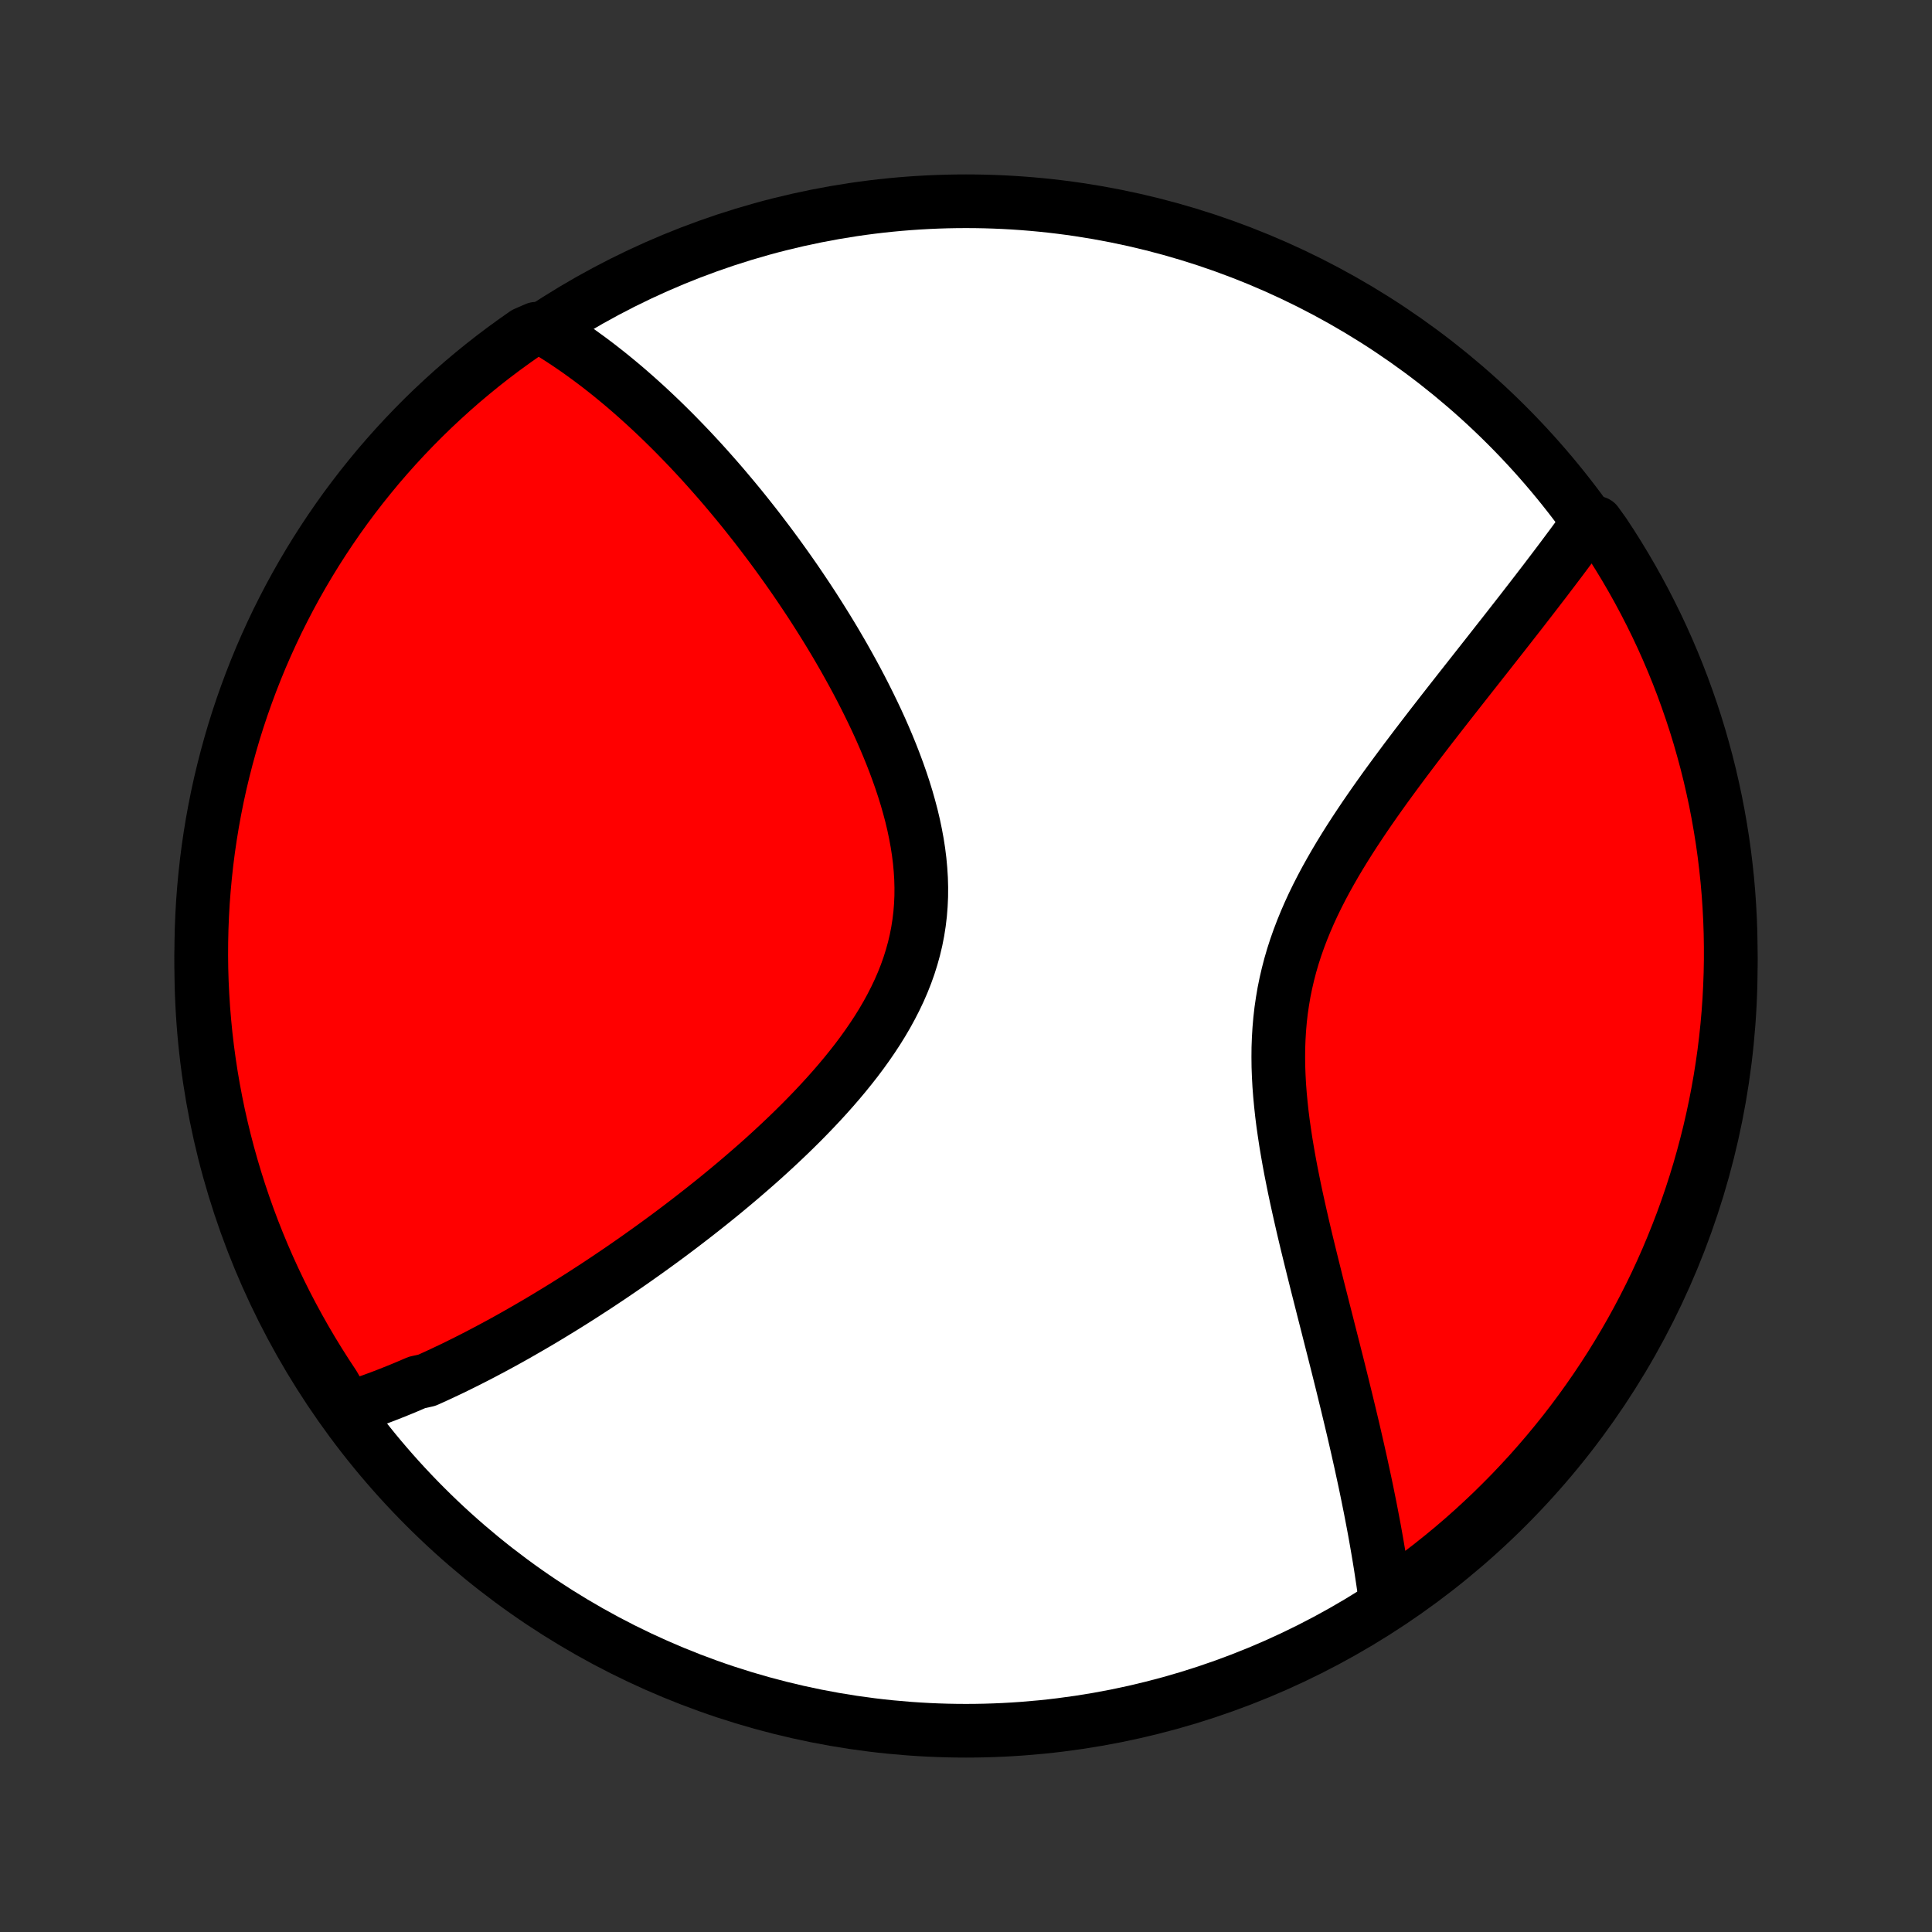 <?xml version="1.0" encoding="utf-8" standalone="no"?>
<!DOCTYPE svg PUBLIC "-//W3C//DTD SVG 1.1//EN"
  "http://www.w3.org/Graphics/SVG/1.1/DTD/svg11.dtd">
<!-- Created with matplotlib (http://matplotlib.org/) -->
<svg height="72pt" version="1.1" viewBox="0 0 72 72" width="72pt" xmlns="http://www.w3.org/2000/svg" xmlns:xlink="http://www.w3.org/1999/xlink">
 <rect x="0" y="0" width="72" height="72" fill="#333333" stroke="none"/>
 <defs>
  <style type="text/css">
*{stroke-linecap:butt;stroke-linejoin:round;}
  </style>
 </defs>
 <g id="figure_1">
  <g id="patch_1">
   <path d="
M0 72
L72 72
L72 0
L0 0
z
" style="fill:none;"/>
  </g>
  <g id="axes_1">
   <g id="PatchCollection_1">
    <defs>
     <path d="
M36 -7.5
C43.558 -7.5 50.808 -10.503 56.153 -15.848
C61.497 -21.192 64.5 -28.442 64.5 -36
C64.5 -43.558 61.497 -50.808 56.153 -56.153
C50.808 -61.497 43.558 -64.5 36 -64.5
C28.442 -64.5 21.192 -61.497 15.848 -56.153
C10.503 -50.808 7.5 -43.558 7.5 -36
C7.5 -28.442 10.503 -21.192 15.848 -15.848
C21.192 -10.503 28.442 -7.5 36 -7.5
z
" id="C0_0_a811fe30f3"/>
     <path d="
M12.945 -19.502
L13.131 -19.561
L13.317 -19.622
L13.503 -19.684
L13.688 -19.748
L13.874 -19.814
L14.059 -19.882
L14.244 -19.951
L14.428 -20.022
L14.613 -20.095
L14.798 -20.169
L14.983 -20.244
L15.167 -20.321
L15.352 -20.4
L15.537 -20.48
L15.908 -20.562
L16.094 -20.646
L16.279 -20.73
L16.466 -20.817
L16.652 -20.905
L16.84 -20.994
L17.027 -21.085
L17.215 -21.178
L17.404 -21.272
L17.593 -21.368
L17.783 -21.465
L17.973 -21.564
L18.164 -21.665
L18.356 -21.767
L18.549 -21.871
L18.742 -21.976
L18.936 -22.083
L19.131 -22.192
L19.327 -22.303
L19.524 -22.416
L19.722 -22.53
L19.921 -22.646
L20.122 -22.764
L20.323 -22.884
L20.525 -23.006
L20.728 -23.13
L20.933 -23.255
L21.139 -23.383
L21.346 -23.513
L21.554 -23.645
L21.764 -23.779
L21.975 -23.916
L22.188 -24.054
L22.401 -24.195
L22.616 -24.338
L22.833 -24.484
L23.051 -24.632
L23.27 -24.782
L23.491 -24.935
L23.714 -25.091
L23.937 -25.249
L24.163 -25.41
L24.389 -25.573
L24.617 -25.739
L24.847 -25.908
L25.078 -26.08
L25.31 -26.255
L25.543 -26.432
L25.778 -26.613
L26.014 -26.797
L26.251 -26.983
L26.489 -27.173
L26.729 -27.366
L26.969 -27.562
L27.21 -27.762
L27.451 -27.964
L27.694 -28.171
L27.936 -28.38
L28.18 -28.593
L28.423 -28.809
L28.666 -29.029
L28.909 -29.253
L29.151 -29.48
L29.393 -29.71
L29.633 -29.944
L29.873 -30.182
L30.11 -30.423
L30.346 -30.668
L30.58 -30.917
L30.811 -31.169
L31.039 -31.425
L31.264 -31.685
L31.485 -31.949
L31.701 -32.216
L31.913 -32.486
L32.119 -32.761
L32.319 -33.039
L32.513 -33.321
L32.7 -33.606
L32.879 -33.895
L33.05 -34.187
L33.212 -34.483
L33.365 -34.782
L33.509 -35.085
L33.642 -35.391
L33.764 -35.699
L33.875 -36.011
L33.974 -36.326
L34.062 -36.643
L34.138 -36.964
L34.201 -37.286
L34.252 -37.611
L34.291 -37.938
L34.317 -38.266
L34.332 -38.596
L34.334 -38.928
L34.325 -39.261
L34.304 -39.594
L34.273 -39.928
L34.231 -40.263
L34.179 -40.597
L34.117 -40.931
L34.047 -41.265
L33.968 -41.598
L33.88 -41.93
L33.786 -42.261
L33.684 -42.59
L33.576 -42.917
L33.461 -43.243
L33.341 -43.567
L33.216 -43.888
L33.086 -44.207
L32.952 -44.523
L32.814 -44.837
L32.672 -45.148
L32.526 -45.456
L32.378 -45.76
L32.227 -46.062
L32.074 -46.36
L31.919 -46.654
L31.761 -46.946
L31.602 -47.233
L31.442 -47.518
L31.28 -47.798
L31.117 -48.076
L30.953 -48.349
L30.788 -48.619
L30.622 -48.885
L30.456 -49.148
L30.29 -49.407
L30.123 -49.662
L29.955 -49.914
L29.788 -50.162
L29.621 -50.407
L29.453 -50.648
L29.286 -50.885
L29.118 -51.119
L28.951 -51.35
L28.784 -51.577
L28.617 -51.801
L28.45 -52.021
L28.284 -52.239
L28.118 -52.453
L27.952 -52.663
L27.787 -52.871
L27.622 -53.076
L27.457 -53.277
L27.292 -53.476
L27.128 -53.671
L26.965 -53.864
L26.801 -54.054
L26.638 -54.241
L26.475 -54.425
L26.313 -54.607
L26.151 -54.786
L25.989 -54.962
L25.827 -55.136
L25.666 -55.307
L25.504 -55.476
L25.343 -55.642
L25.183 -55.806
L25.022 -55.968
L24.861 -56.127
L24.701 -56.284
L24.541 -56.438
L24.38 -56.591
L24.22 -56.741
L24.06 -56.889
L23.899 -57.035
L23.739 -57.179
L23.578 -57.321
L23.418 -57.461
L23.257 -57.599
L23.096 -57.734
L22.934 -57.868
L22.773 -58
L22.611 -58.13
L22.448 -58.258
L22.286 -58.384
L22.122 -58.508
L21.959 -58.63
L21.794 -58.75
L21.63 -58.869
L21.464 -58.986
L21.298 -59.1
L21.131 -59.213
L20.963 -59.324
L20.795 -59.433
L20.625 -59.54
L20.455 -59.645
L19.977 -59.748
L19.569 -59.57
L19.165 -59.286
L18.766 -58.996
L18.372 -58.699
L17.984 -58.395
L17.602 -58.084
L17.224 -57.766
L16.853 -57.441
L16.488 -57.11
L16.128 -56.773
L15.774 -56.429
L15.427 -56.079
L15.086 -55.723
L14.751 -55.361
L14.423 -54.993
L14.101 -54.62
L13.787 -54.24
L13.478 -53.855
L13.177 -53.465
L12.882 -53.069
L12.595 -52.668
L12.315 -52.262
L12.042 -51.851
L11.776 -51.435
L11.518 -51.015
L11.267 -50.59
L11.023 -50.16
L10.788 -49.727
L10.56 -49.289
L10.339 -48.847
L10.127 -48.401
L9.922 -47.951
L9.725 -47.498
L9.537 -47.041
L9.356 -46.58
L9.184 -46.117
L9.019 -45.65
L8.863 -45.181
L8.715 -44.709
L8.576 -44.234
L8.445 -43.756
L8.322 -43.276
L8.207 -42.794
L8.101 -42.31
L8.004 -41.824
L7.915 -41.337
L7.835 -40.847
L7.763 -40.356
L7.7 -39.864
L7.646 -39.371
L7.6 -38.876
L7.562 -38.381
L7.534 -37.885
L7.514 -37.388
L7.503 -36.891
L7.5 -36.394
L7.506 -35.897
L7.521 -35.399
L7.545 -34.902
L7.577 -34.405
L7.618 -33.909
L7.667 -33.413
L7.725 -32.918
L7.792 -32.424
L7.867 -31.931
L7.951 -31.44
L8.044 -30.949
L8.144 -30.46
L8.254 -29.974
L8.372 -29.488
L8.498 -29.005
L8.633 -28.524
L8.776 -28.045
L8.927 -27.569
L9.087 -27.095
L9.254 -26.624
L9.43 -26.155
L9.614 -25.69
L9.806 -25.228
L10.006 -24.769
L10.214 -24.314
L10.43 -23.862
L10.653 -23.414
L10.885 -22.969
L11.124 -22.529
L11.37 -22.093
L11.624 -21.661
L11.886 -21.233
L12.154 -20.81
L12.43 -20.391
z
" id="C0_1_a1f1513aee"/>
     <path d="
M51.648 -12.255
L51.622 -12.453
L51.596 -12.653
L51.568 -12.854
L51.539 -13.057
L51.508 -13.261
L51.477 -13.467
L51.445 -13.674
L51.411 -13.883
L51.376 -14.094
L51.34 -14.306
L51.303 -14.52
L51.265 -14.736
L51.226 -14.953
L51.185 -15.173
L51.143 -15.394
L51.1 -15.618
L51.056 -15.844
L51.01 -16.071
L50.964 -16.301
L50.916 -16.534
L50.867 -16.768
L50.816 -17.005
L50.764 -17.244
L50.712 -17.485
L50.657 -17.73
L50.602 -17.976
L50.545 -18.225
L50.487 -18.477
L50.428 -18.732
L50.367 -18.989
L50.305 -19.249
L50.242 -19.511
L50.178 -19.777
L50.112 -20.045
L50.046 -20.317
L49.978 -20.591
L49.909 -20.868
L49.839 -21.149
L49.767 -21.432
L49.695 -21.718
L49.621 -22.008
L49.547 -22.3
L49.472 -22.596
L49.396 -22.894
L49.319 -23.196
L49.242 -23.501
L49.164 -23.808
L49.085 -24.119
L49.007 -24.433
L48.928 -24.749
L48.849 -25.069
L48.77 -25.391
L48.691 -25.716
L48.613 -26.044
L48.536 -26.374
L48.46 -26.707
L48.385 -27.042
L48.311 -27.379
L48.239 -27.719
L48.17 -28.061
L48.102 -28.404
L48.038 -28.749
L47.977 -29.096
L47.919 -29.443
L47.866 -29.793
L47.816 -30.143
L47.772 -30.493
L47.734 -30.845
L47.701 -31.196
L47.674 -31.548
L47.655 -31.899
L47.642 -32.251
L47.638 -32.601
L47.641 -32.951
L47.654 -33.3
L47.675 -33.648
L47.705 -33.994
L47.744 -34.338
L47.794 -34.681
L47.852 -35.022
L47.921 -35.36
L47.999 -35.696
L48.086 -36.03
L48.183 -36.362
L48.289 -36.691
L48.404 -37.017
L48.527 -37.34
L48.658 -37.661
L48.796 -37.978
L48.941 -38.293
L49.093 -38.605
L49.251 -38.914
L49.414 -39.22
L49.583 -39.523
L49.755 -39.823
L49.932 -40.12
L50.112 -40.414
L50.295 -40.705
L50.481 -40.993
L50.669 -41.277
L50.858 -41.559
L51.049 -41.837
L51.241 -42.113
L51.434 -42.385
L51.627 -42.655
L51.821 -42.921
L52.014 -43.184
L52.207 -43.444
L52.399 -43.702
L52.591 -43.956
L52.781 -44.207
L52.971 -44.455
L53.159 -44.7
L53.346 -44.943
L53.532 -45.182
L53.716 -45.419
L53.898 -45.652
L54.079 -45.883
L54.258 -46.111
L54.435 -46.337
L54.61 -46.559
L54.783 -46.779
L54.955 -46.997
L55.124 -47.212
L55.291 -47.424
L55.456 -47.633
L55.619 -47.841
L55.78 -48.046
L55.939 -48.248
L56.096 -48.448
L56.251 -48.646
L56.404 -48.842
L56.555 -49.035
L56.704 -49.226
L56.851 -49.416
L56.996 -49.603
L57.139 -49.788
L57.28 -49.971
L57.419 -50.152
L57.557 -50.331
L57.692 -50.509
L57.826 -50.685
L57.958 -50.859
L58.088 -51.031
L58.217 -51.202
L58.343 -51.371
L58.468 -51.539
L58.592 -51.705
L58.713 -51.87
L58.833 -52.033
L58.952 -52.194
L59.069 -52.355
L59.498 -52.514
L59.776 -52.127
L60.047 -51.715
L60.31 -51.297
L60.566 -50.875
L60.814 -50.449
L61.055 -50.018
L61.288 -49.583
L61.514 -49.143
L61.732 -48.7
L61.942 -48.253
L62.144 -47.802
L62.338 -47.347
L62.524 -46.889
L62.702 -46.428
L62.871 -45.963
L63.033 -45.496
L63.187 -45.025
L63.332 -44.552
L63.468 -44.076
L63.597 -43.598
L63.717 -43.118
L63.828 -42.635
L63.932 -42.15
L64.026 -41.664
L64.112 -41.175
L64.19 -40.685
L64.259 -40.194
L64.319 -39.701
L64.371 -39.208
L64.414 -38.713
L64.448 -38.217
L64.474 -37.721
L64.491 -37.224
L64.499 -36.727
L64.499 -36.23
L64.49 -35.733
L64.472 -35.235
L64.446 -34.738
L64.411 -34.241
L64.367 -33.745
L64.315 -33.25
L64.254 -32.755
L64.184 -32.261
L64.106 -31.769
L64.019 -31.278
L63.924 -30.788
L63.82 -30.3
L63.708 -29.813
L63.587 -29.329
L63.458 -28.846
L63.321 -28.366
L63.175 -27.888
L63.021 -27.412
L62.859 -26.939
L62.689 -26.469
L62.51 -26.002
L62.323 -25.537
L62.129 -25.076
L61.926 -24.618
L61.716 -24.164
L61.497 -23.713
L61.271 -23.267
L61.037 -22.823
L60.796 -22.384
L60.547 -21.95
L60.29 -21.519
L60.027 -21.093
L59.755 -20.671
L59.477 -20.254
L59.191 -19.842
L58.899 -19.435
L58.599 -19.032
L58.293 -18.635
L57.979 -18.244
L57.659 -17.857
L57.333 -17.477
L57 -17.101
L56.66 -16.732
L56.315 -16.368
L55.962 -16.011
L55.605 -15.659
L55.24 -15.314
L54.871 -14.975
L54.495 -14.642
L54.114 -14.316
L53.727 -13.997
L53.335 -13.684
L52.937 -13.378
L52.535 -13.079
L52.127 -12.787
z
" id="C0_2_74c49d52bf"/>
    </defs>
    <g clip-path="url(#p1bffca34e9)">
     <use style="fill:#ffffff;stroke:#000000;stroke-width:2.0;" x="0.0" xlink:href="#C0_0_a811fe30f3" y="72.0"/>
    </g>
    <g clip-path="url(#p1bffca34e9)">
     <use style="fill:#ff0000;stroke:#000000;stroke-width:2.0;" x="0.0" xlink:href="#C0_1_a1f1513aee" y="72.0"/>
    </g>
    <g clip-path="url(#p1bffca34e9)">
     <use style="fill:#ff0000;stroke:#000000;stroke-width:2.0;" x="0.0" xlink:href="#C0_2_74c49d52bf" y="72.0"/>
    </g>
   </g>
  </g>
 </g>
 <defs>
  <clipPath id="p1bffca34e9">
   <rect height="72.0" width="72.0" x="0.0" y="0.0"/>
  </clipPath>
 </defs>
</svg>
